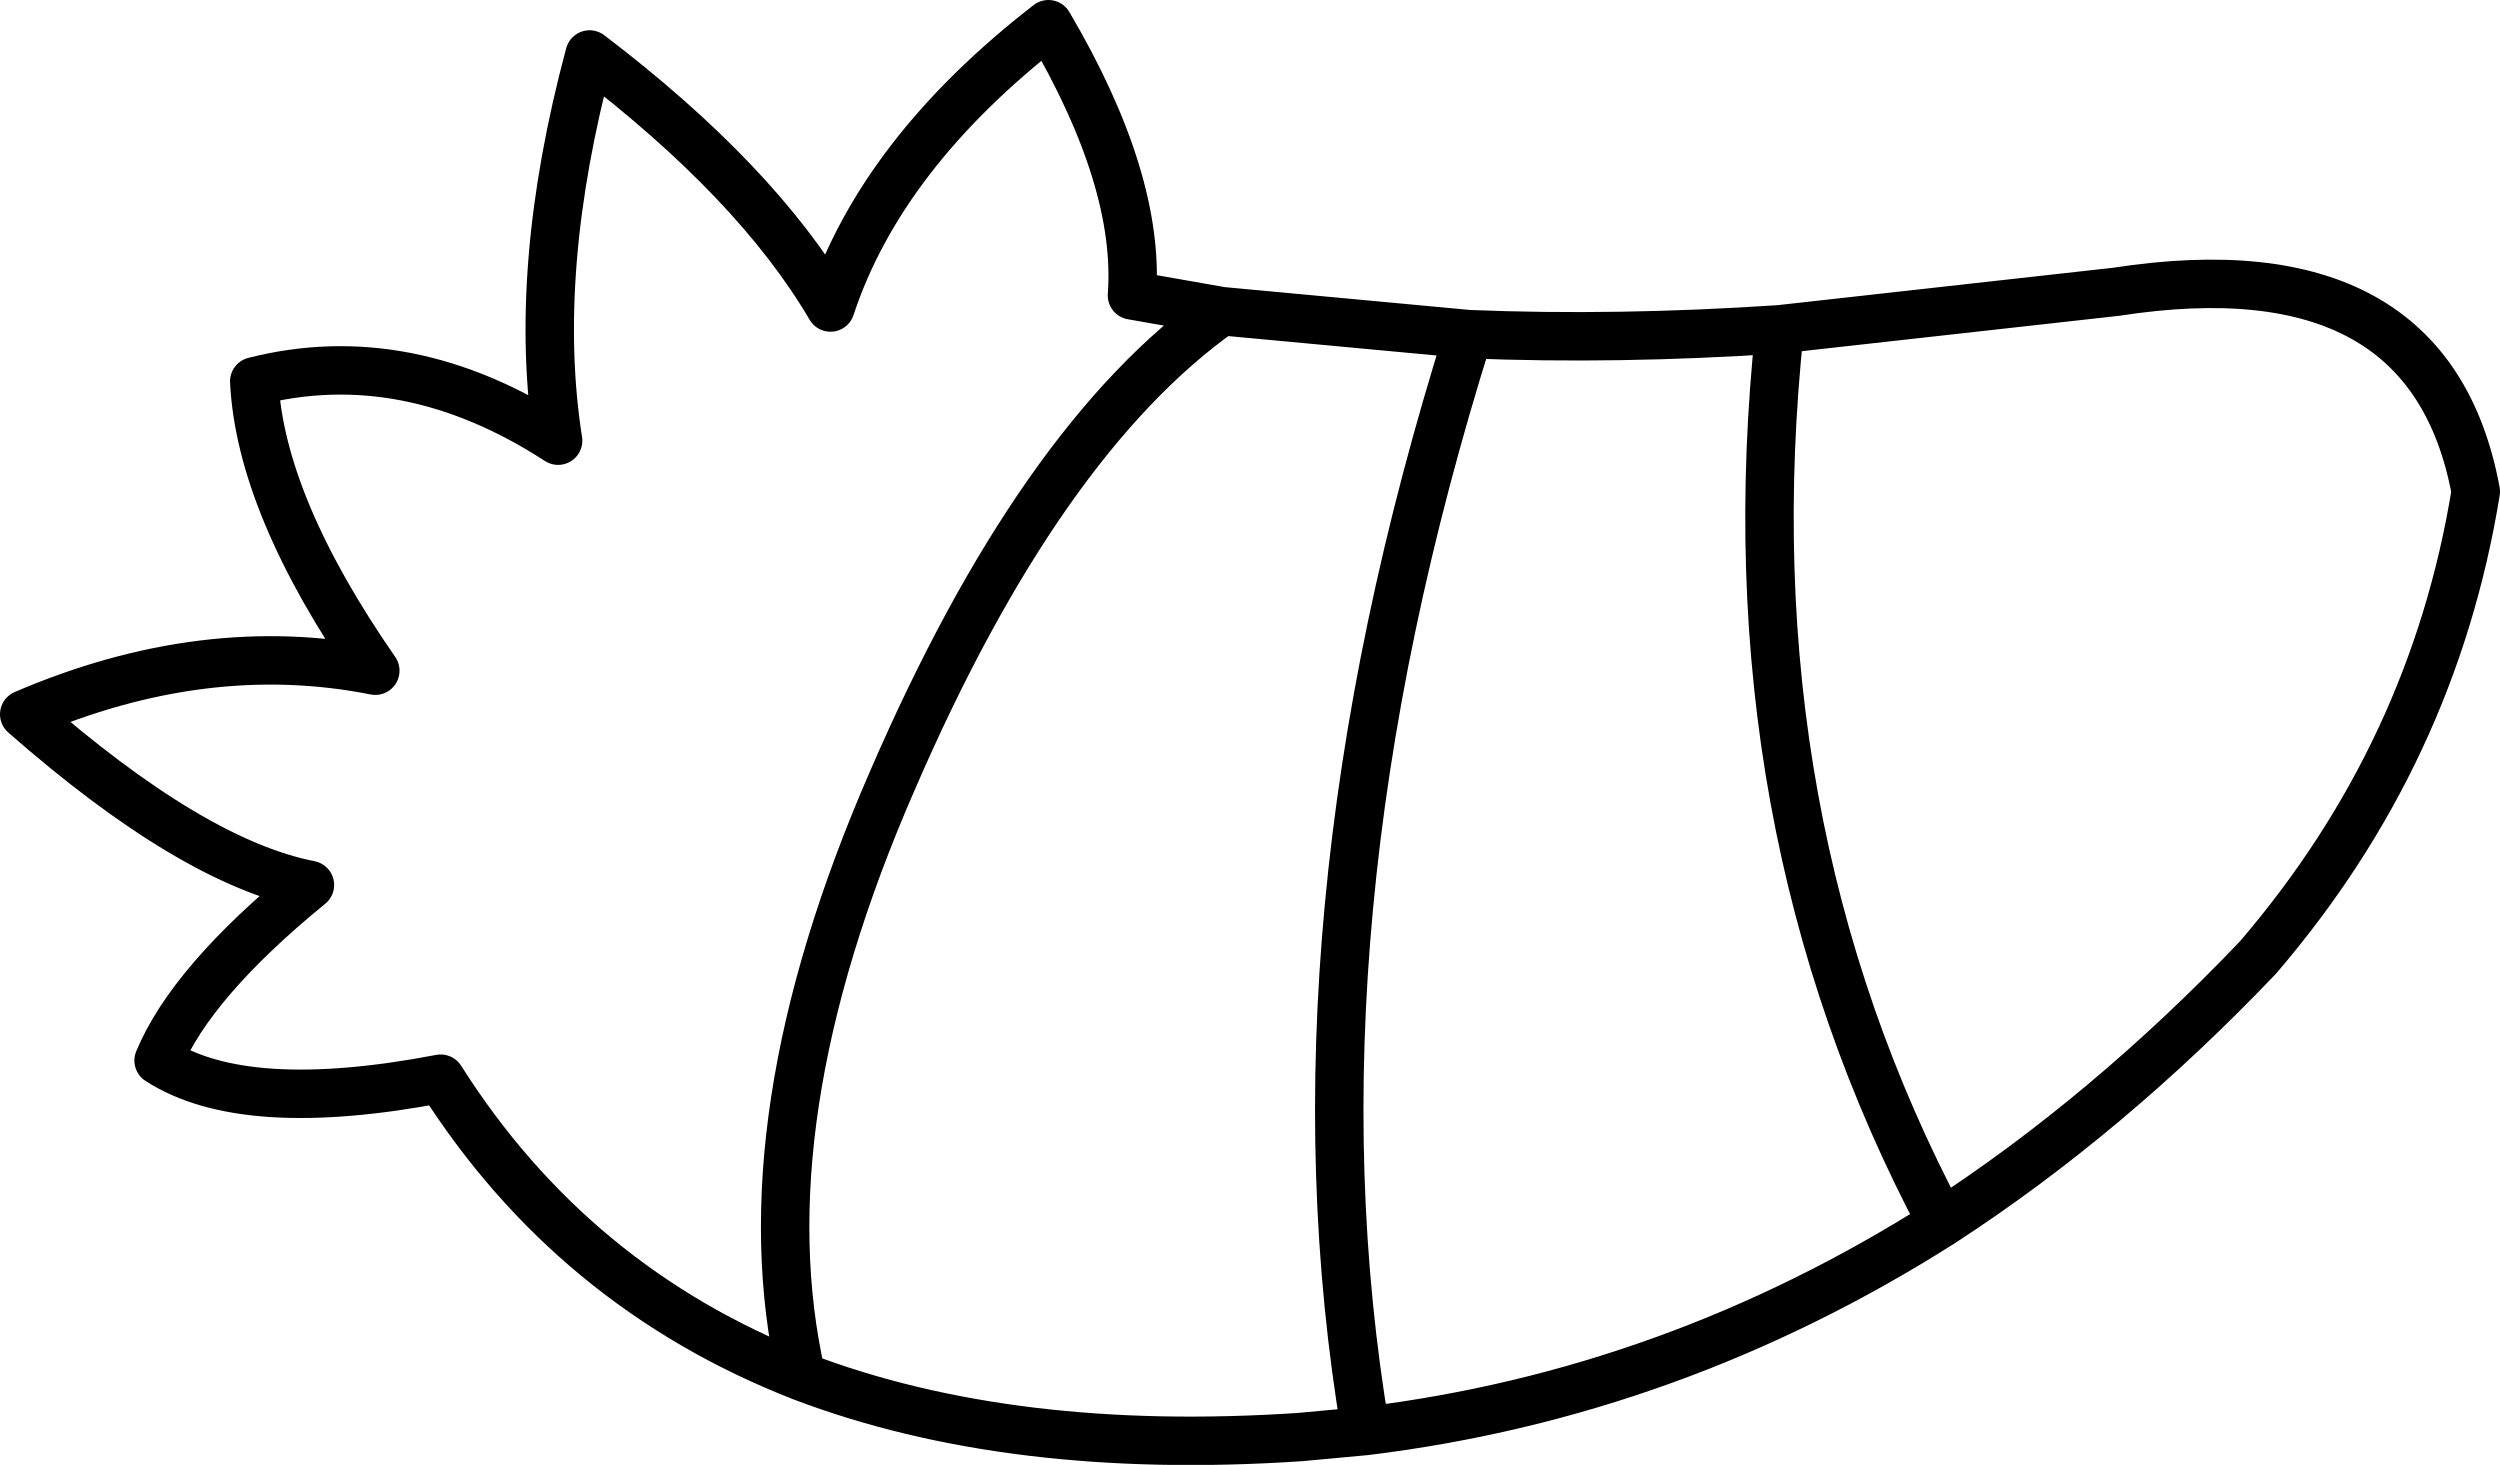 <?xml version="1.0" encoding="UTF-8" standalone="no"?>
<svg xmlns:xlink="http://www.w3.org/1999/xlink" height="60.5px" width="103.25px" xmlns="http://www.w3.org/2000/svg">
  <g transform="matrix(1.0, 0.0, 0.0, 1.0, 51.65, 30.25)">
    <path d="M28.55 20.25 Q35.4 15.8 41.6 9.3 48.85 0.85 50.6 -9.95 48.7 -20.2 35.75 -18.2 L21.85 -16.65 Q19.7 3.6 28.55 20.25 17.45 27.3 4.75 28.85 L2.05 29.1 Q-9.9 29.9 -18.55 26.6 -28.0 22.9 -33.45 14.3 -41.55 15.85 -45.1 13.55 -43.75 10.3 -38.85 6.3 -43.7 5.35 -50.65 -0.75 -43.2 -3.95 -36.15 -2.55 -40.9 -9.4 -41.15 -14.5 -34.85 -16.1 -28.6 -12.05 -29.7 -19.05 -27.3 -28.0 -20.4 -22.75 -17.35 -17.55 -15.25 -23.9 -8.35 -29.25 -4.55 -22.8 -4.9 -18.05 L-1.2 -17.4 9.0 -16.45 Q15.1 -16.2 21.85 -16.65 M9.0 -16.45 Q1.25 8.15 4.75 28.85 M-18.55 26.6 Q-20.95 16.1 -14.8 2.0 -8.7 -12.1 -1.2 -17.4" fill="none" stroke="#000000" stroke-linecap="round" stroke-linejoin="round" stroke-width="2.0"/>
  </g>
</svg>
